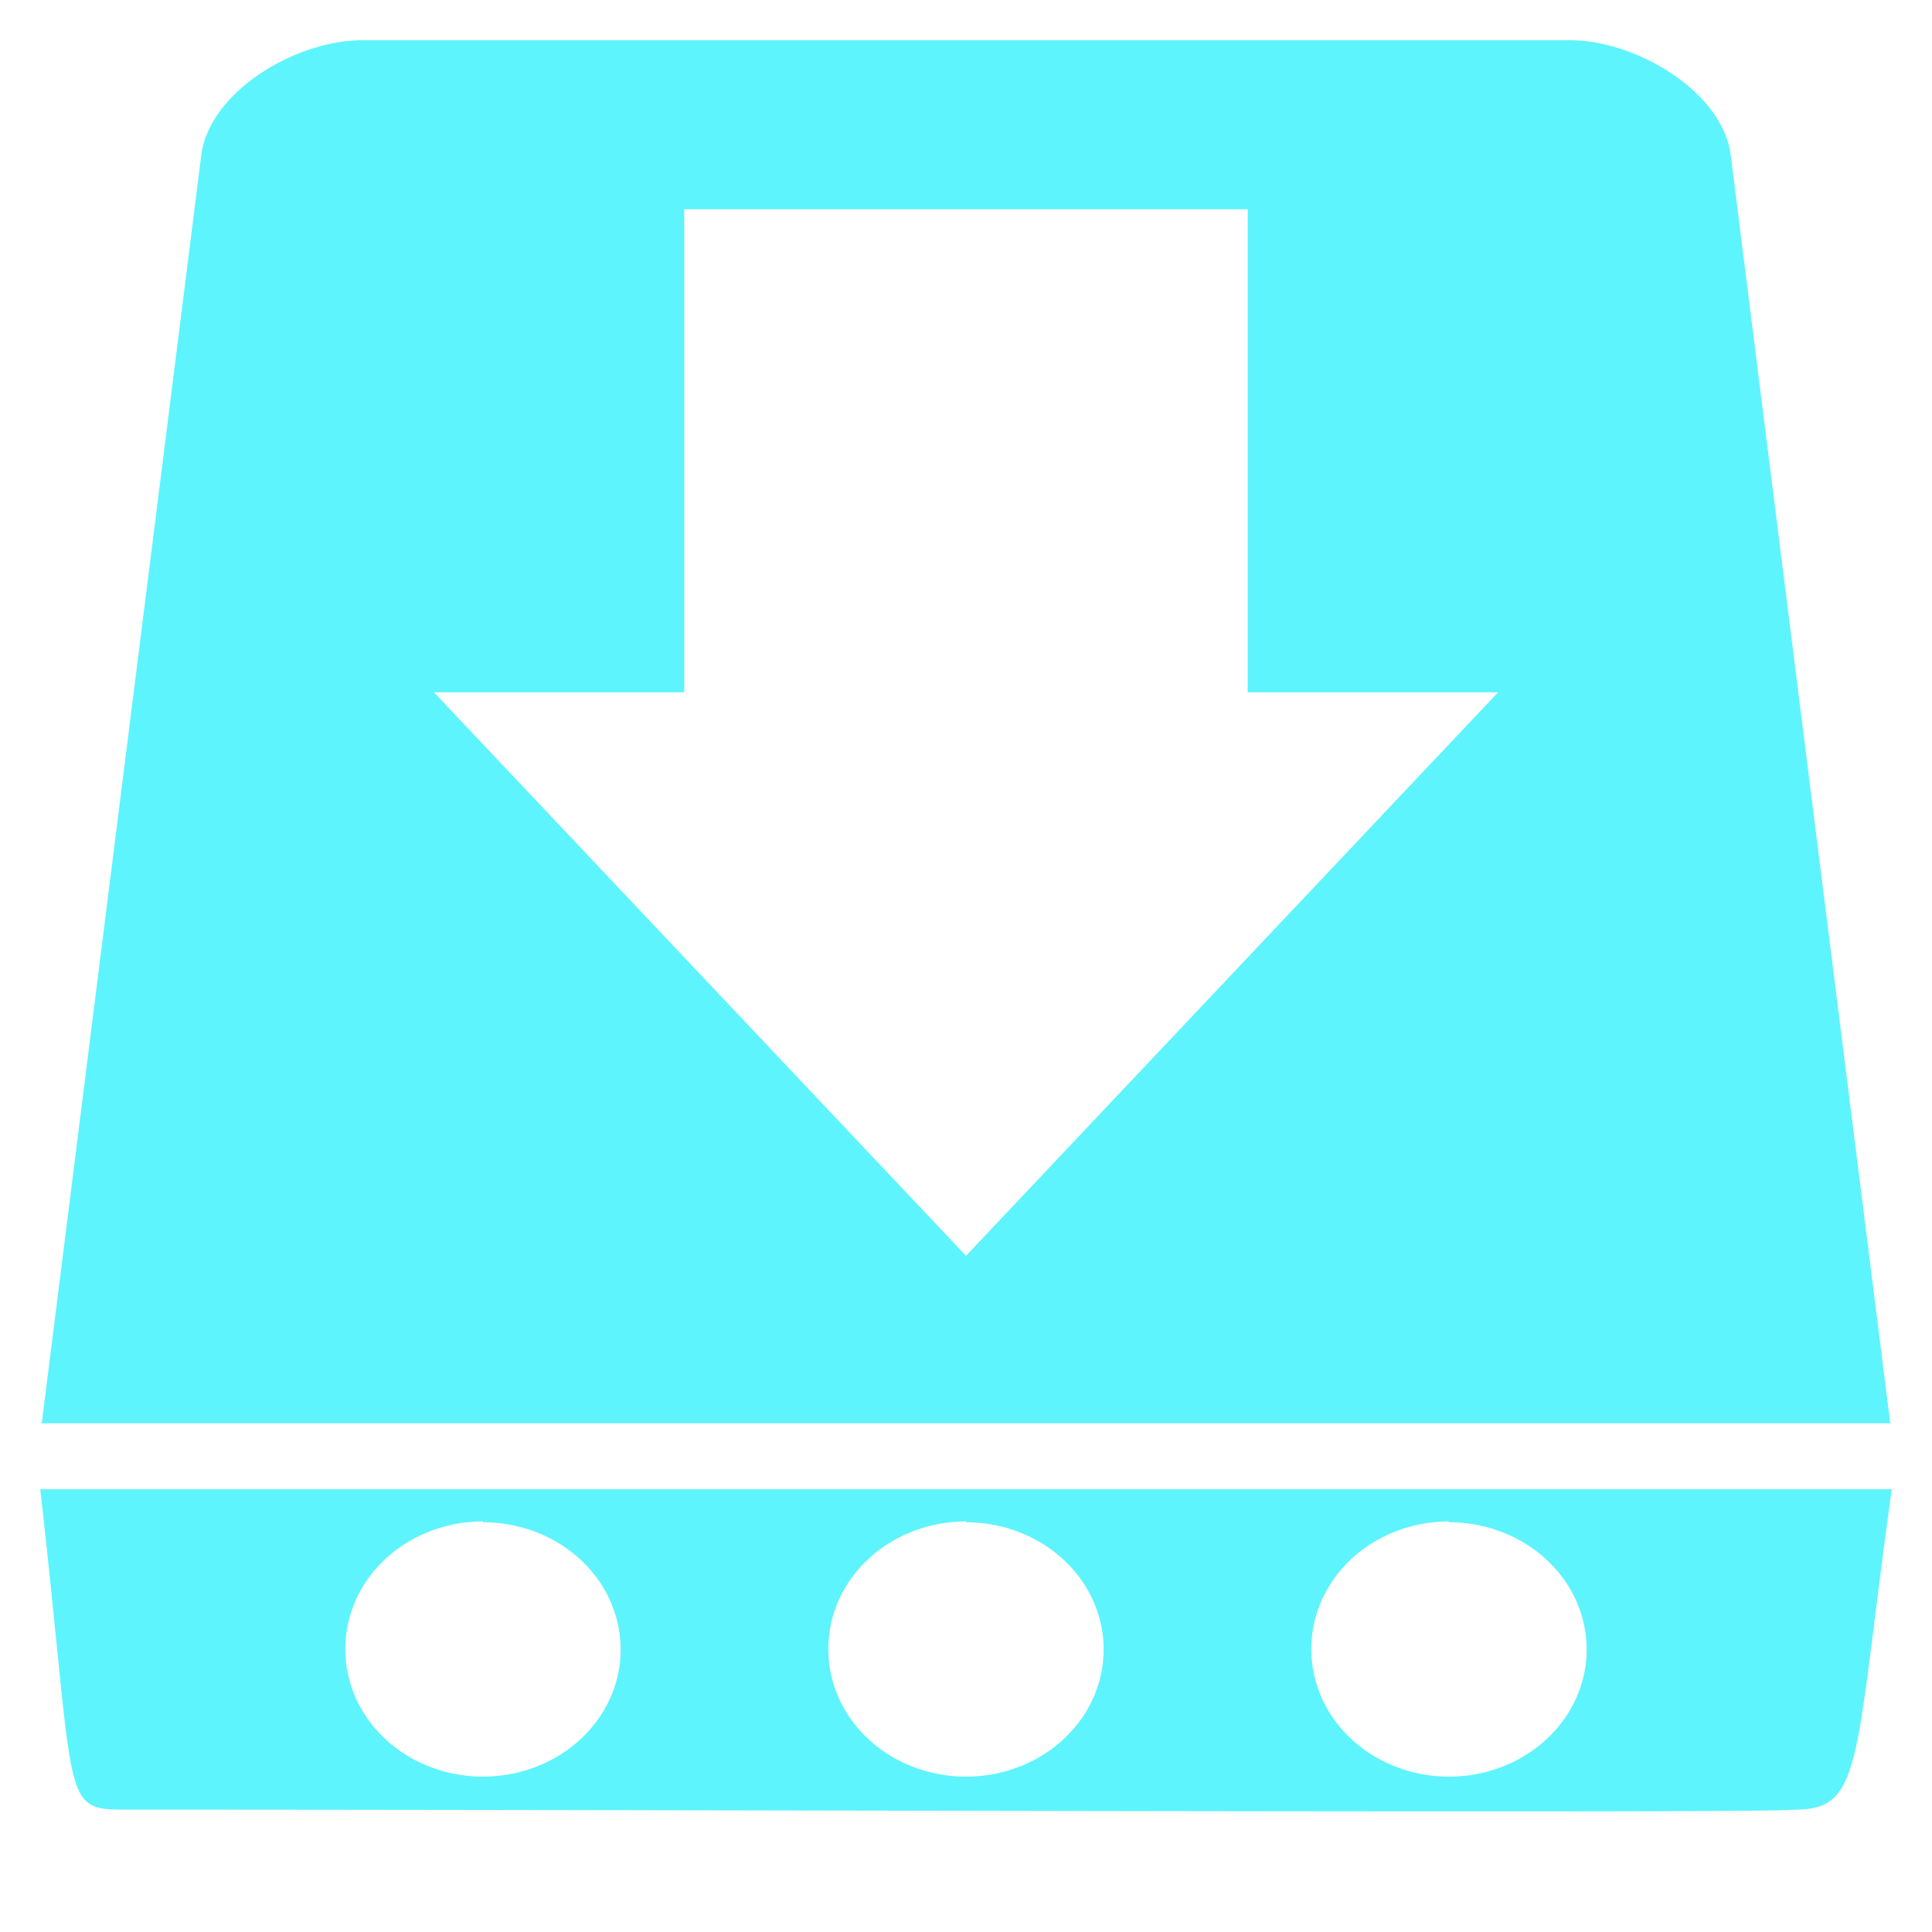 <?xml version="1.0" encoding="UTF-8" standalone="no"?>
<svg
   xmlns:dc="http://purl.org/dc/elements/1.1/"
   xmlns:cc="http://creativecommons.org/ns#"
   xmlns:rdf="http://www.w3.org/1999/02/22-rdf-syntax-ns#"
   xmlns:svg="http://www.w3.org/2000/svg"
   xmlns="http://www.w3.org/2000/svg"
   xmlns:sodipodi="http://sodipodi.sourceforge.net/DTD/sodipodi-0.dtd"
   xmlns:inkscape="http://www.inkscape.org/namespaces/inkscape"
   version="1"
   viewBox="0 0 24 24"
   id="svg4"
   sodipodi:docname="document-save-as.svg"
   inkscape:version="0.92.4 (5da689c313, 2019-01-14)">
  <defs
     id="defs8" />
  <sodipodi:namedview
     pagecolor="#ffffff"
     bordercolor="#666666"
     borderopacity="1"
     objecttolerance="10"
     gridtolerance="10"
     guidetolerance="10"
     inkscape:pageopacity="0"
     inkscape:pageshadow="2"
     inkscape:window-width="1078"
     inkscape:window-height="480"
     id="namedview6"
     showgrid="false"
     inkscape:zoom="9.8333333"
     inkscape:cx="-0.81355932"
     inkscape:cy="12"
     inkscape:window-x="0"
     inkscape:window-y="28"
     inkscape:window-maximized="0"
     inkscape:current-layer="svg4" />
  <path
     d="m 4.5,0.5 c -0.83,0 -1.9,0.64 -2,1.43 L 0.52,17.67 0.5,17.68 h 23 L 23.48,17.67 21.5,1.93 C 21.4,1.14 20.33,0.5 19.5,0.5 Z m 4,2.1 h 7 v 6 h 3.11 L 12,15.6 5.39,8.6 H 8.5 Z m 15,15.9 h -23 c 0.46,4.05 0.23,3.98 1.15,3.98 7.32,0 20.32,0.05 20.65,0 0.85,0 0.73,-0.6 1.2,-3.98 z M 6,18.91 A 1.71,1.58 0 0 1 7.71,20.49 1.71,1.58 0 0 1 6,22.07 1.71,1.58 0 0 1 4.29,20.49 1.71,1.58 0 0 1 6,18.9 Z m 6,0 A 1.71,1.58 0 0 1 13.71,20.49 1.71,1.58 0 0 1 12,22.07 1.71,1.58 0 0 1 10.29,20.49 1.71,1.58 0 0 1 12,18.9 Z m 6,0 A 1.71,1.58 0 0 1 19.71,20.49 1.71,1.58 0 0 1 18,22.07 1.71,1.58 0 0 1 16.29,20.49 1.71,1.58 0 0 1 18,18.9 Z"
     id="path2"
     inkscape:connector-curvature="0"
     style="fill:#5DF4FE" />
</svg>
